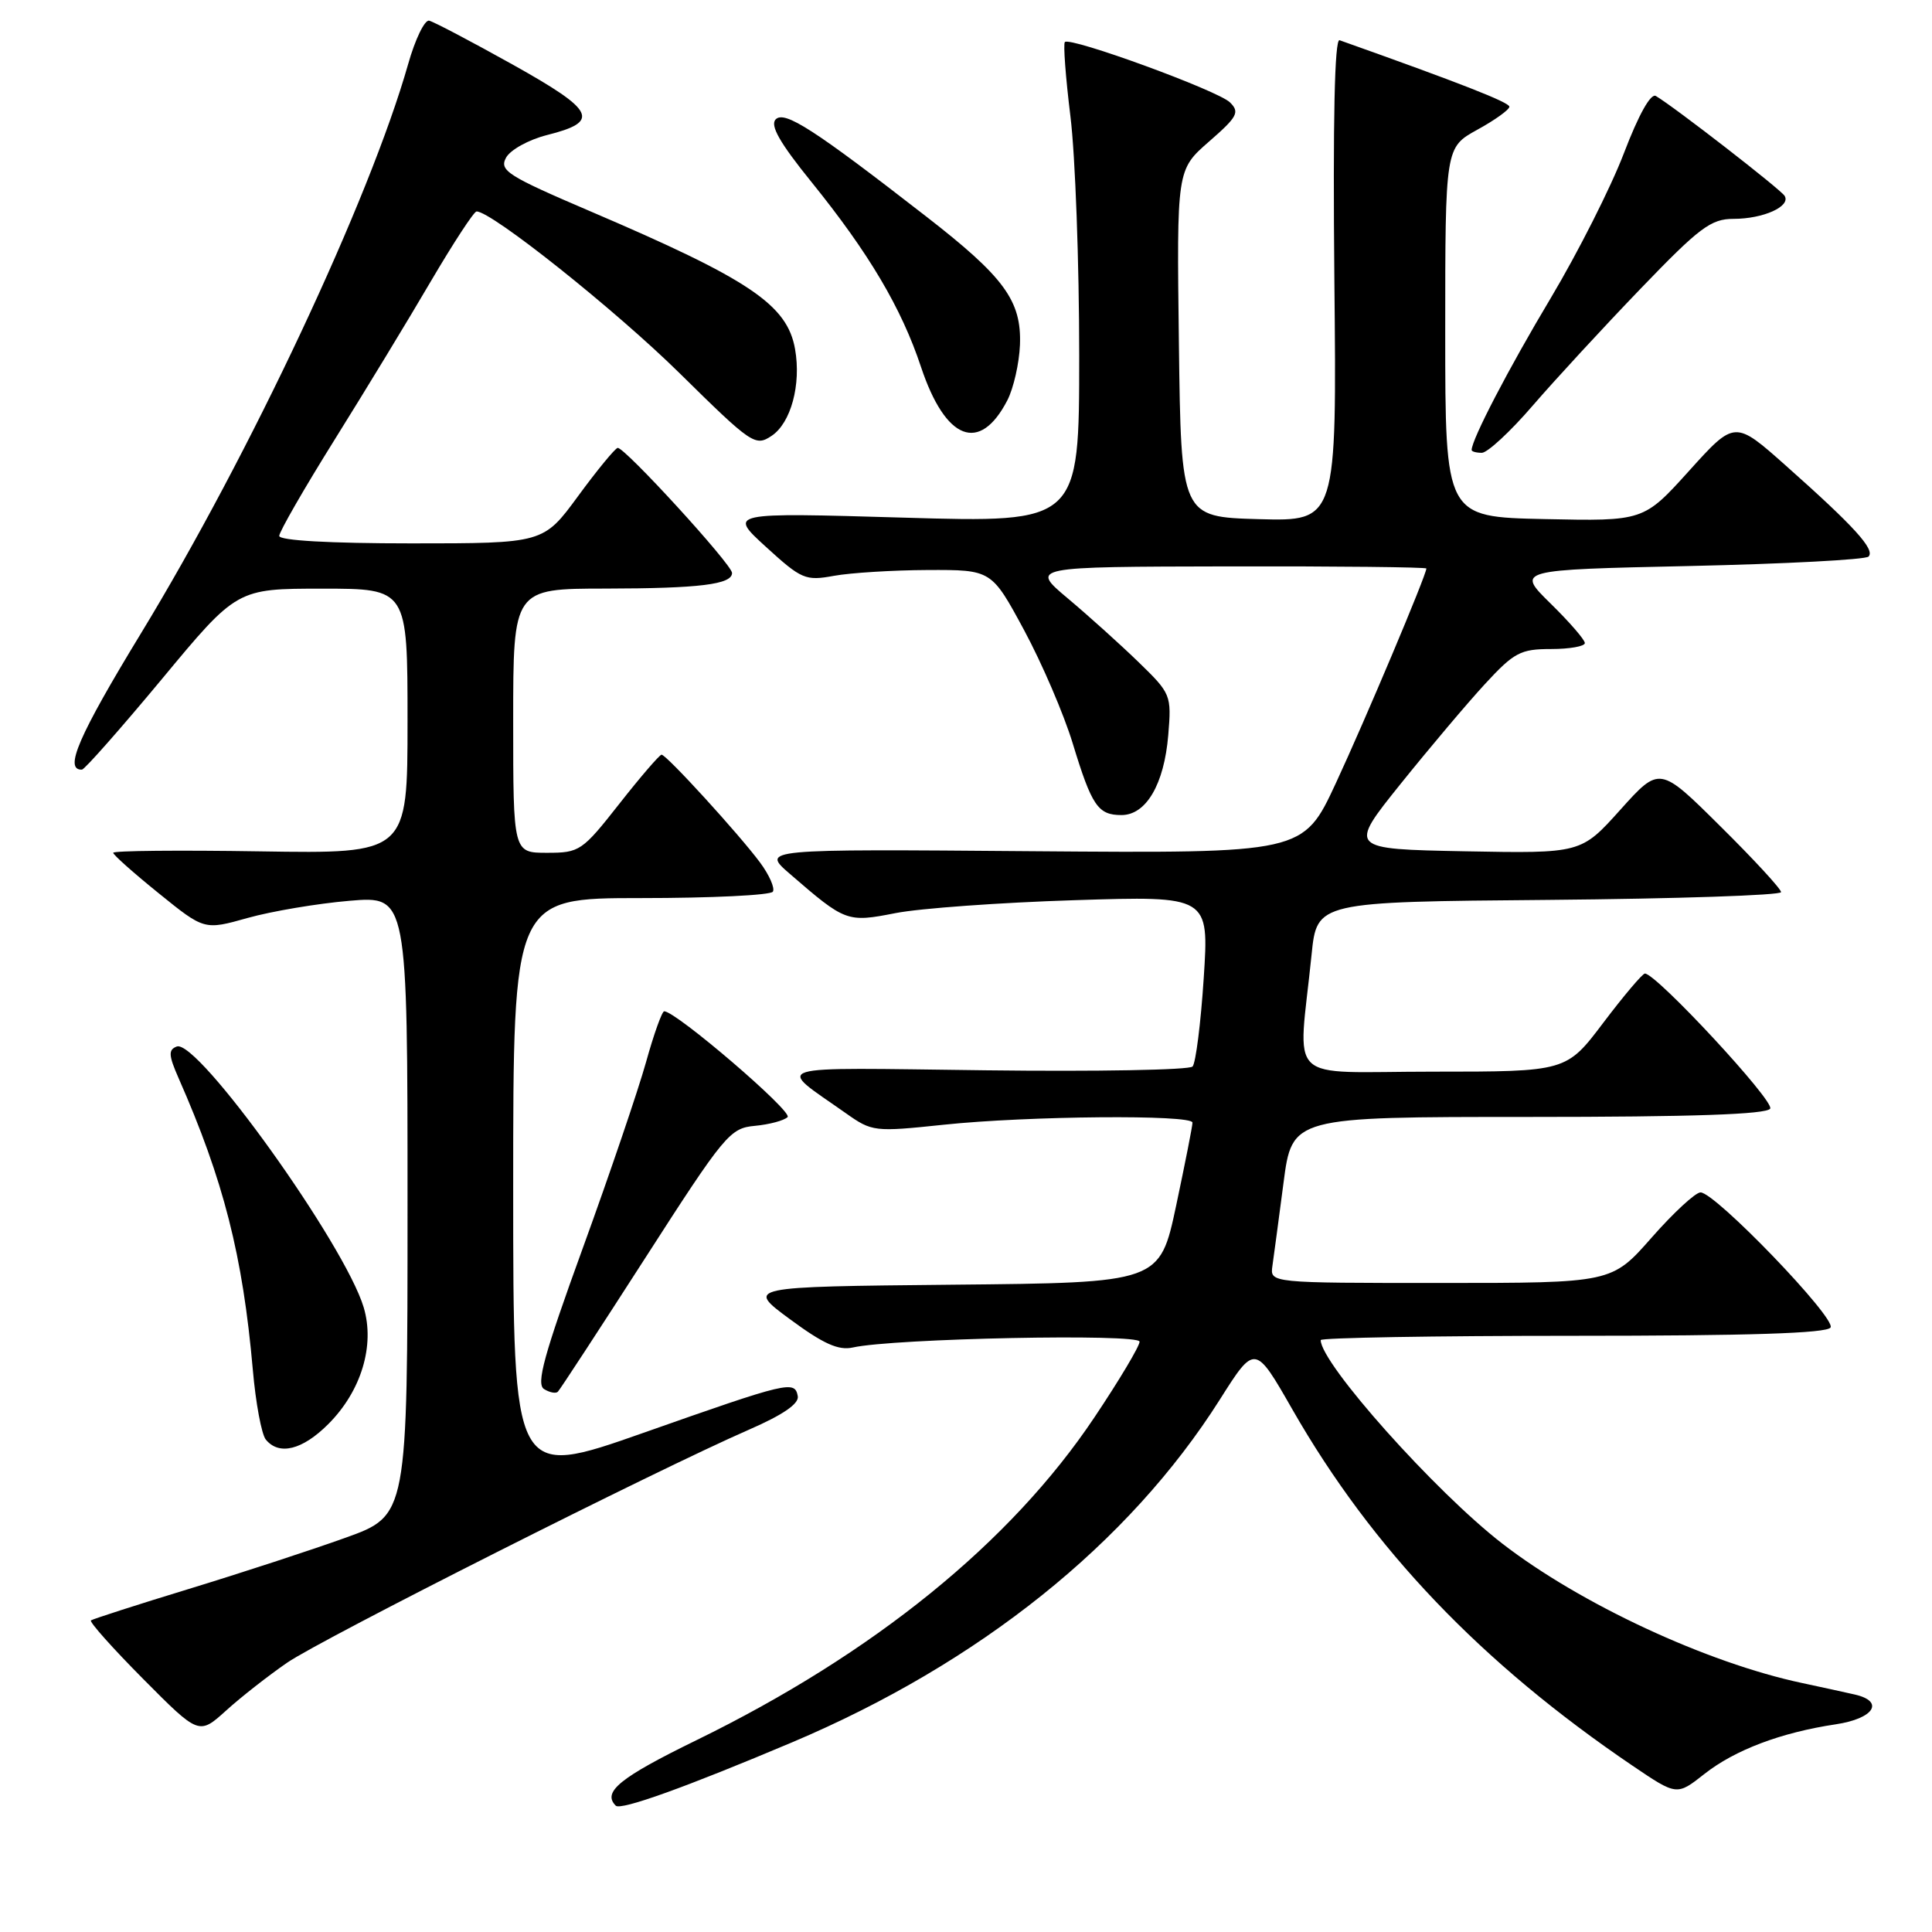 <?xml version="1.0" encoding="UTF-8" standalone="no"?>
<!DOCTYPE svg PUBLIC "-//W3C//DTD SVG 1.1//EN" "http://www.w3.org/Graphics/SVG/1.1/DTD/svg11.dtd" >
<svg xmlns="http://www.w3.org/2000/svg" xmlns:xlink="http://www.w3.org/1999/xlink" version="1.1" viewBox="0 0 256 256">
 <g >
 <path fill="currentColor"
d=" M 105.00 230.85 C 129.76 220.37 149.55 204.52 161.61 185.49 C 166.29 178.09 166.29 178.09 171.27 186.80 C 181.84 205.26 196.28 220.38 216.34 233.98 C 222.19 237.94 222.19 237.94 225.84 235.06 C 229.88 231.88 235.98 229.57 243.25 228.48 C 248.32 227.72 249.77 225.44 245.75 224.53 C 244.51 224.25 241.38 223.56 238.79 223.01 C 226.17 220.33 209.42 212.54 199.07 204.54 C 190.19 197.68 175.00 180.66 175.00 177.57 C 175.00 177.26 190.05 177.00 208.44 177.00 C 231.77 177.00 242.09 176.67 242.56 175.90 C 243.32 174.67 227.28 158.00 225.33 158.00 C 224.66 158.00 221.74 160.70 218.84 164.00 C 213.56 170.00 213.56 170.00 190.92 170.00 C 168.28 170.00 168.28 170.00 168.60 167.75 C 168.78 166.51 169.44 161.56 170.07 156.75 C 171.21 148.00 171.21 148.00 202.54 148.00 C 224.34 148.00 234.09 147.66 234.56 146.90 C 235.17 145.92 219.47 129.00 217.96 129.00 C 217.64 129.00 215.16 131.93 212.46 135.50 C 207.55 142.00 207.55 142.00 189.90 142.00 C 169.96 142.00 172.02 143.97 173.79 126.50 C 174.50 119.50 174.50 119.50 205.25 119.24 C 222.16 119.09 236.00 118.63 236.00 118.21 C 236.00 117.79 232.38 113.86 227.95 109.48 C 219.91 101.50 219.91 101.50 214.70 107.30 C 209.50 113.09 209.50 113.09 194.08 112.80 C 178.66 112.50 178.66 112.50 185.58 103.88 C 189.39 99.14 194.42 93.18 196.77 90.63 C 200.63 86.45 201.47 86.00 205.52 86.00 C 207.98 86.00 210.00 85.64 210.00 85.21 C 210.00 84.77 207.95 82.41 205.45 79.96 C 200.91 75.50 200.91 75.50 223.87 75.00 C 236.50 74.72 247.18 74.16 247.59 73.75 C 248.50 72.83 245.71 69.76 236.68 61.74 C 229.87 55.68 229.87 55.68 223.83 62.37 C 217.79 69.06 217.79 69.06 204.64 68.78 C 191.50 68.50 191.50 68.50 191.50 44.02 C 191.50 19.54 191.50 19.54 195.75 17.19 C 198.09 15.91 200.00 14.53 200.00 14.14 C 200.00 13.56 193.43 10.99 177.50 5.33 C 176.84 5.10 176.61 15.95 176.81 37.02 C 177.13 69.07 177.13 69.07 166.81 68.79 C 156.50 68.50 156.50 68.50 156.21 45.50 C 155.92 22.50 155.92 22.50 160.19 18.77 C 163.97 15.48 164.30 14.87 162.98 13.57 C 161.42 12.01 141.82 4.85 141.10 5.57 C 140.87 5.80 141.20 10.24 141.84 15.44 C 142.48 20.63 143.00 34.87 143.00 47.08 C 143.00 69.27 143.00 69.27 119.75 68.59 C 96.50 67.91 96.50 67.91 101.50 72.47 C 106.21 76.77 106.73 76.99 110.50 76.30 C 112.70 75.90 118.30 75.55 122.94 75.53 C 131.38 75.50 131.38 75.50 135.70 83.50 C 138.07 87.90 140.97 94.65 142.14 98.50 C 144.67 106.80 145.49 108.00 148.60 108.00 C 151.87 108.00 154.26 103.92 154.80 97.40 C 155.24 92.10 155.16 91.90 150.87 87.74 C 148.47 85.41 144.25 81.61 141.50 79.30 C 136.50 75.10 136.50 75.10 162.75 75.05 C 177.19 75.02 189.00 75.15 189.00 75.33 C 189.00 76.19 180.86 95.49 177.00 103.79 C 172.68 113.07 172.68 113.07 136.76 112.79 C 100.85 112.50 100.85 112.50 104.68 115.81 C 112.03 122.17 112.24 122.25 118.67 120.99 C 121.88 120.36 132.54 119.59 142.36 119.28 C 160.21 118.71 160.21 118.71 159.50 129.60 C 159.11 135.60 158.44 140.87 158.02 141.32 C 157.60 141.78 145.27 142.00 130.63 141.82 C 101.07 141.46 102.77 140.94 112.07 147.50 C 115.56 149.97 115.84 150.00 125.07 149.03 C 136.18 147.86 158.00 147.67 158.01 148.75 C 158.02 149.16 157.04 154.11 155.85 159.73 C 153.67 169.97 153.67 169.97 126.26 170.23 C 98.84 170.50 98.84 170.50 104.67 174.80 C 109.10 178.07 111.10 178.97 113.00 178.55 C 118.40 177.34 151.00 176.68 151.00 177.78 C 151.00 178.38 148.31 182.89 145.02 187.80 C 133.94 204.38 115.76 219.12 92.25 230.60 C 82.12 235.55 79.78 237.45 81.59 239.26 C 82.25 239.92 90.87 236.82 105.00 230.85 Z  M 38.04 220.32 C 42.60 217.18 87.08 194.74 99.24 189.44 C 103.76 187.47 105.89 186.00 105.71 185.00 C 105.31 182.89 104.53 183.07 85.25 189.86 C 68.00 195.93 68.00 195.93 68.00 157.47 C 68.00 119.00 68.00 119.00 84.94 119.00 C 94.26 119.00 102.12 118.62 102.41 118.15 C 102.70 117.68 101.94 115.95 100.72 114.30 C 97.93 110.54 88.31 100.00 87.66 100.00 C 87.40 100.00 84.88 102.92 82.07 106.50 C 77.14 112.77 76.81 113.00 72.48 113.00 C 68.00 113.00 68.00 113.00 68.00 95.50 C 68.00 78.00 68.00 78.00 80.25 77.99 C 92.69 77.97 97.00 77.44 97.00 75.92 C 97.00 74.80 82.69 59.16 81.84 59.35 C 81.48 59.43 79.11 62.31 76.59 65.75 C 72.00 72.00 72.00 72.00 54.50 72.00 C 43.66 72.00 37.00 71.62 37.00 71.01 C 37.00 70.47 40.30 64.73 44.34 58.26 C 48.38 51.79 54.12 42.35 57.09 37.27 C 60.07 32.20 62.79 28.04 63.14 28.02 C 65.07 27.95 81.55 41.07 90.09 49.49 C 99.60 58.86 100.08 59.19 102.23 57.76 C 104.80 56.06 106.18 50.96 105.35 46.26 C 104.32 40.38 99.34 37.03 78.27 28.02 C 67.24 23.30 66.14 22.60 67.05 20.90 C 67.61 19.86 70.03 18.52 72.46 17.90 C 79.60 16.11 78.91 14.69 67.92 8.55 C 62.43 5.49 57.46 2.87 56.86 2.74 C 56.27 2.61 55.01 5.20 54.08 8.50 C 48.99 26.40 33.13 60.19 18.65 83.97 C 10.41 97.51 8.43 102.07 10.86 101.98 C 11.21 101.96 15.98 96.56 21.45 89.98 C 31.39 78.00 31.39 78.00 42.70 78.00 C 54.00 78.00 54.00 78.00 54.00 95.56 C 54.00 113.12 54.00 113.12 34.50 112.81 C 23.77 112.64 15.00 112.72 15.00 113.00 C 15.01 113.28 17.72 115.69 21.04 118.37 C 27.07 123.25 27.07 123.25 32.83 121.63 C 36.01 120.74 42.07 119.72 46.30 119.36 C 54.00 118.71 54.00 118.71 54.00 159.76 C 54.00 200.81 54.00 200.81 45.75 203.77 C 41.21 205.40 31.88 208.45 25.00 210.55 C 18.12 212.65 12.30 214.53 12.05 214.71 C 11.81 214.90 14.93 218.40 18.98 222.48 C 26.36 229.91 26.36 229.91 29.97 226.65 C 31.95 224.85 35.59 222.01 38.04 220.32 Z  M 43.50 188.70 C 47.87 184.33 49.70 178.28 48.19 173.23 C 45.68 164.87 26.16 137.62 23.42 138.67 C 22.29 139.10 22.33 139.82 23.66 142.85 C 29.63 156.40 32.17 166.37 33.50 181.50 C 33.88 185.90 34.66 190.06 35.22 190.75 C 36.98 192.90 40.07 192.13 43.50 188.70 Z  M 85.48 166.72 C 96.03 150.31 96.72 149.48 100.03 149.18 C 101.94 149.00 103.89 148.48 104.36 148.02 C 105.09 147.31 89.57 134.00 88.01 134.00 C 87.72 134.00 86.63 137.04 85.60 140.75 C 84.56 144.46 80.80 155.54 77.23 165.36 C 72.07 179.56 71.02 183.39 72.09 184.06 C 72.83 184.52 73.66 184.68 73.92 184.41 C 74.19 184.15 79.39 176.19 85.48 166.72 Z  M 203.09 53.75 C 206.06 50.31 212.49 43.34 217.39 38.25 C 225.21 30.12 226.71 29.00 229.71 29.00 C 233.65 29.00 237.33 27.34 236.47 25.95 C 235.92 25.07 221.87 14.17 219.41 12.72 C 218.73 12.32 217.12 15.21 215.18 20.29 C 213.46 24.80 209.09 33.45 205.48 39.50 C 199.90 48.83 195.00 58.24 195.00 59.63 C 195.00 59.83 195.61 60.00 196.35 60.00 C 197.09 60.00 200.13 57.19 203.09 53.75 Z  M 133.48 53.04 C 134.30 51.45 135.05 48.14 135.15 45.70 C 135.37 39.85 133.08 36.72 122.68 28.65 C 107.88 17.15 103.97 14.63 102.79 15.81 C 102.00 16.60 103.31 18.91 107.51 24.10 C 115.13 33.53 119.44 40.80 122.04 48.63 C 125.29 58.37 129.82 60.12 133.48 53.04 Z "/>
</g>
</svg>